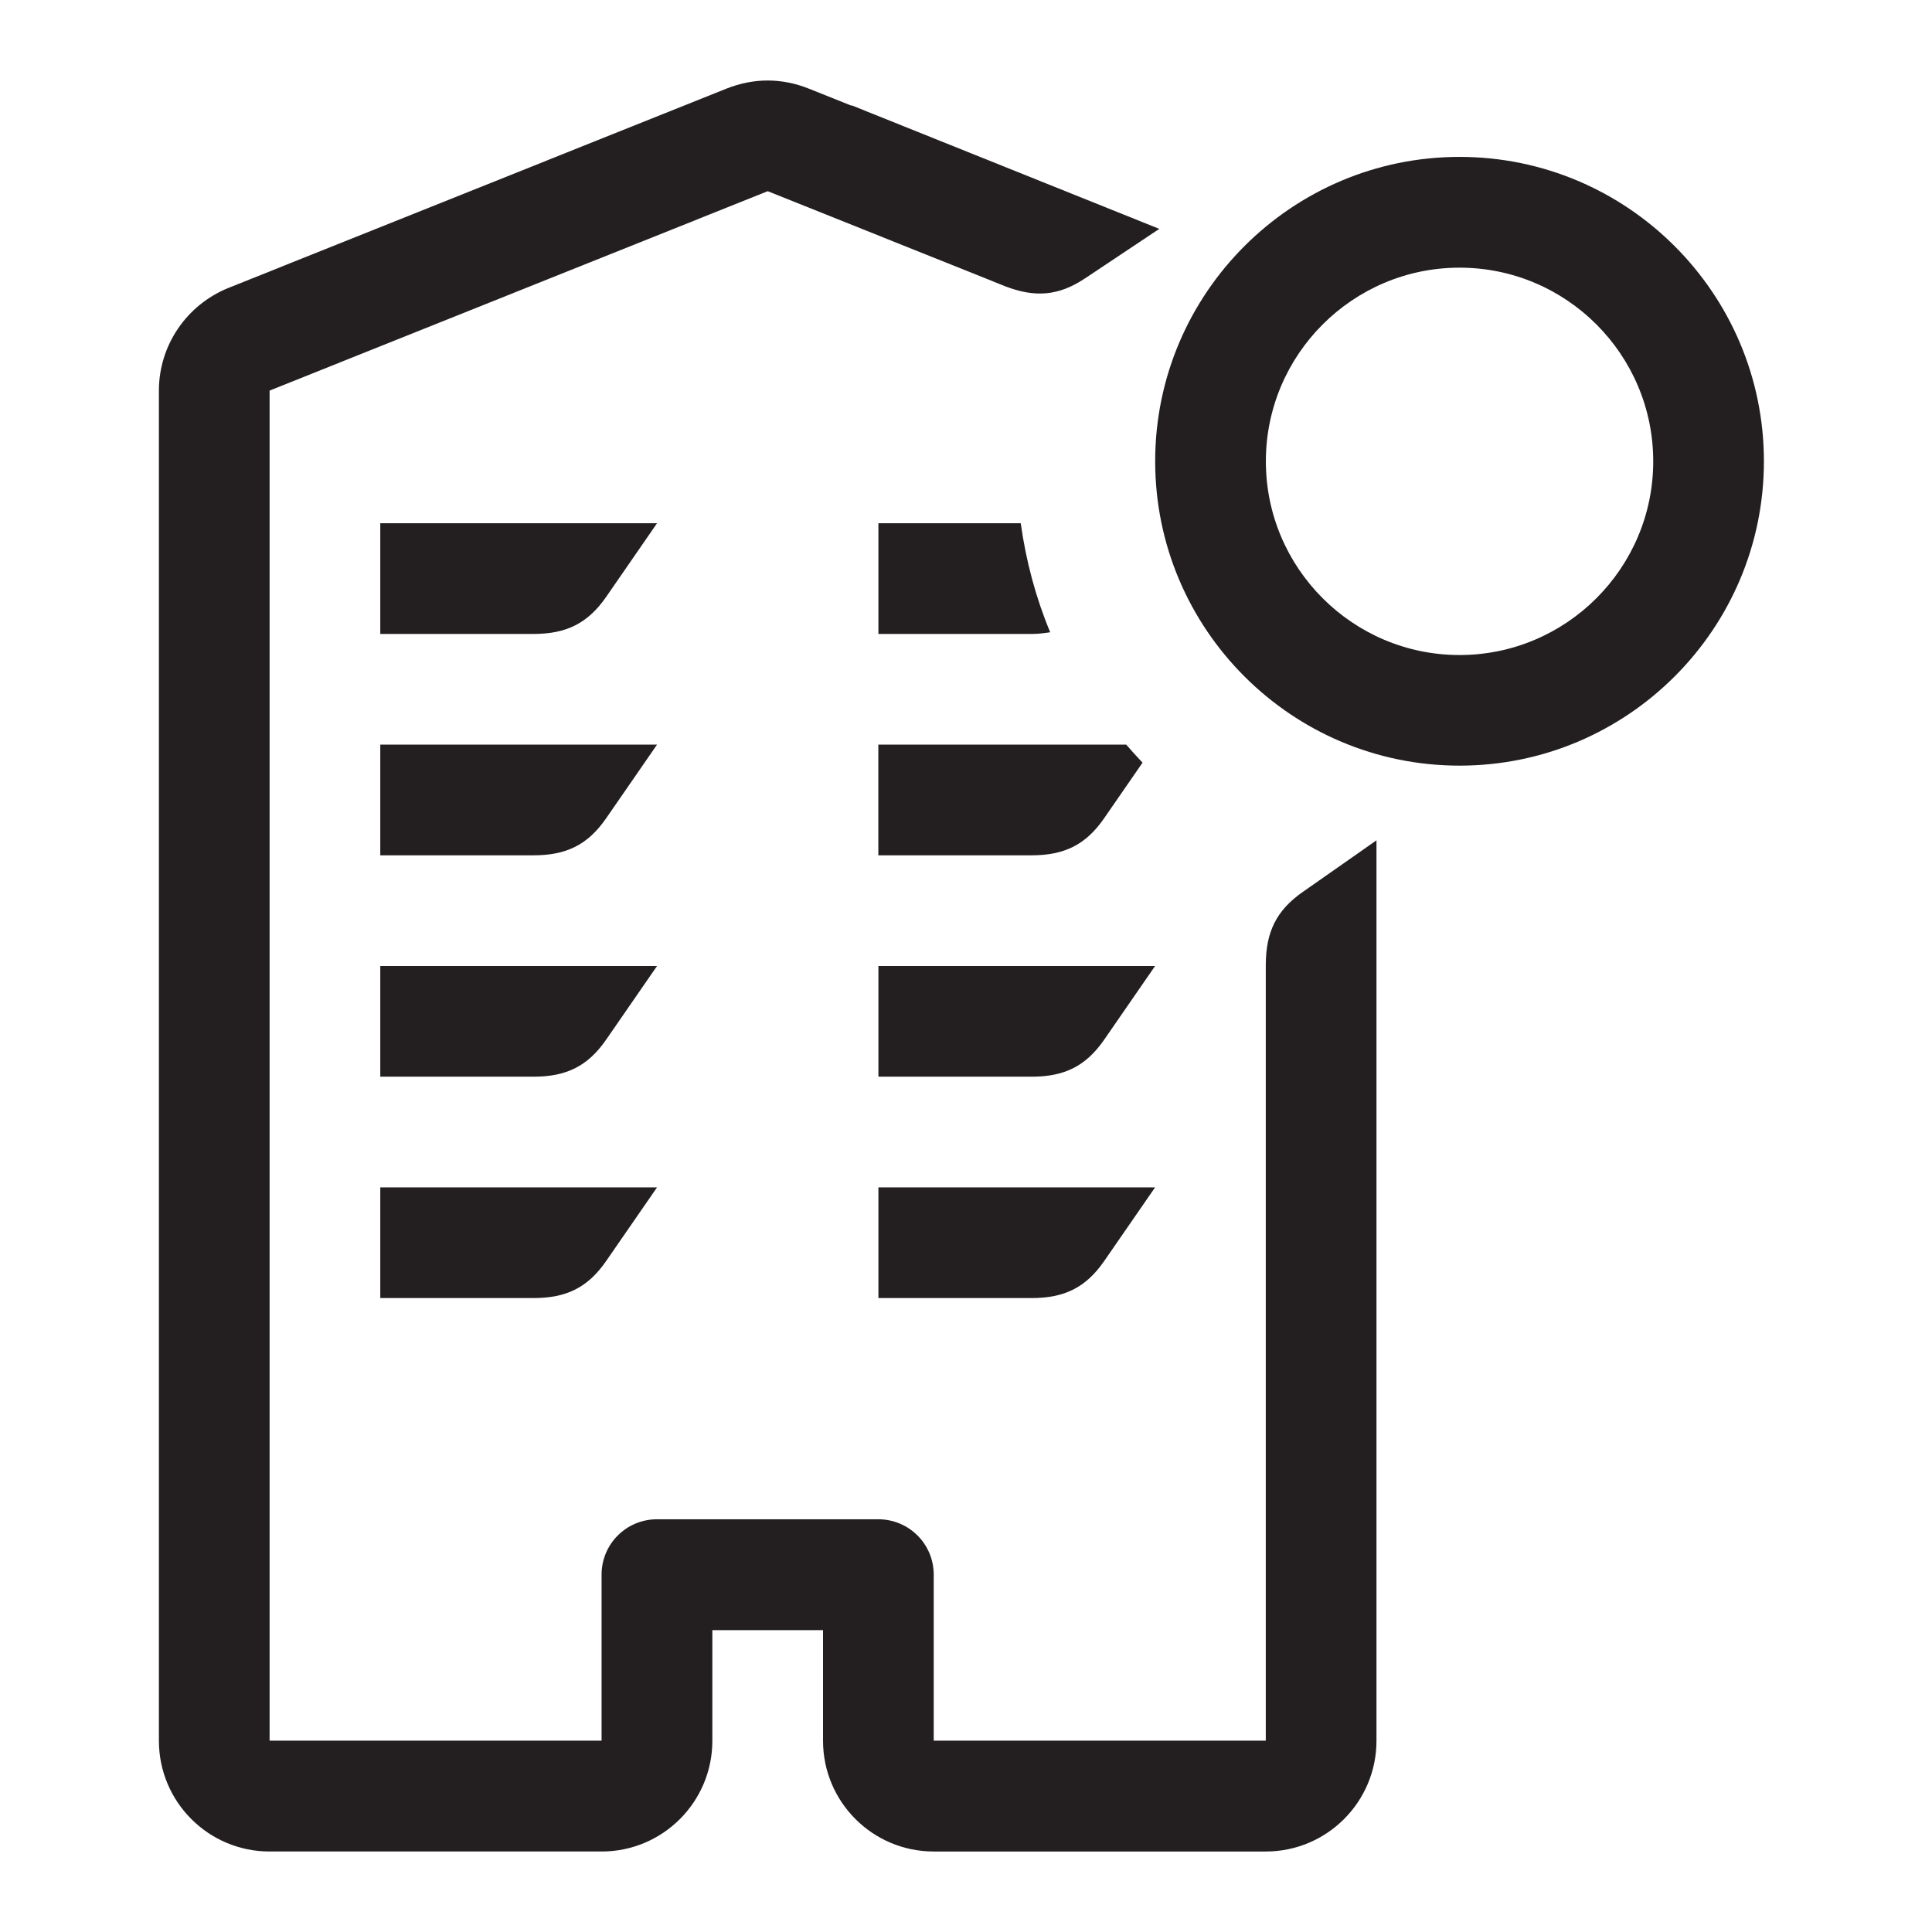 <?xml version="1.0" encoding="utf-8"?>
<!-- Generator: Adobe Illustrator 24.0.0, SVG Export Plug-In . SVG Version: 6.00 Build 0)  -->
<svg version="1.1" id="Layer" xmlns="http://www.w3.org/2000/svg" xmlns:xlink="http://www.w3.org/1999/xlink" x="0px" y="0px"
	 viewBox="0 0 24 24" enable-background="new 0 0 24 24" xml:space="preserve">
<path fill="#231F20" d="M8.162,14.75l-0.635,0.919c-0.228,0.328-0.495,0.455-0.894,0.456H4.724V14.75H8.162z"/>
<path fill="#231F20" d="M8.162,12l-0.635,0.919c-0.228,0.328-0.495,0.455-0.894,0.456H4.724V12H8.162z"/>
<path fill="#231F20" d="M8.162,9.25l-0.635,0.919c-0.228,0.328-0.495,0.455-0.894,0.456H4.724V9.25H8.162z"/>
<path fill="#231F20" d="M14.349,14.75l-0.635,0.919c-0.228,0.328-0.495,0.455-0.894,0.456h-1.908V14.75H14.349z"/>
<path fill="#231F20" d="M14.349,12l-0.635,0.919c-0.228,0.328-0.495,0.455-0.894,0.456h-1.908V12H14.349z"/>
<path fill="#231F20" d="M8.162,6.5L7.527,7.419C7.298,7.747,7.031,7.874,6.632,7.875H4.724V6.5H8.162z"/>
<path fill="#231F20" d="M18.131,1.949c-2.085,0-3.781,1.696-3.781,3.781c0,2.086,1.696,3.781,3.781,3.781s3.781-1.695,3.781-3.781
	C21.912,3.646,20.216,1.949,18.131,1.949z M18.131,8.137c-1.327,0-2.406-1.08-2.406-2.406c0-1.327,1.08-2.406,2.406-2.406
	c1.327,0,2.406,1.079,2.406,2.406C20.537,7.057,19.457,8.137,18.131,8.137z"/>
<path fill="#231F20" d="M16.182,11.081c-0.33,0.231-0.456,0.5-0.458,0.902v1.015v5.69v2.935h-4.125v-2.062
	c0-0.382-0.309-0.688-0.688-0.688h-2.75c-0.379,0-0.688,0.306-0.688,0.688v2.062H3.349V4.852l6.188-2.477l2.728,1.092l0,0
	l0.218,0.088c0.372,0.143,0.665,0.124,0.997-0.098l0.921-0.614l-3.823-1.535v0.005l-0.528-0.211C9.883,1.035,9.71,1,9.537,1
	C9.363,1,9.191,1.035,9.024,1.101L2.837,3.577C2.317,3.788,1.974,4.29,1.974,4.852v16.773C1.974,22.383,2.589,23,3.349,23h4.125
	c0.76,0,1.375-0.617,1.375-1.375V20.25h1.375v1.375c0,0.758,0.615,1.375,1.375,1.375h4.125c0.76,0,1.375-0.617,1.375-1.375v-4.48
	v-4.146v-2.56L16.182,11.081z"/>
<path fill="#231F20" d="M12.68,6.5h-1.768v1.375h1.908c0.082,0,0.155-0.01,0.226-0.021C12.868,7.428,12.746,6.973,12.68,6.5z"/>
<path fill="#231F20" d="M13.99,9.25h-3.079v1.375h1.908c0.399-0.001,0.666-0.128,0.894-0.456l0.48-0.695
	C14.124,9.402,14.057,9.326,13.99,9.25z"/>
</svg>
